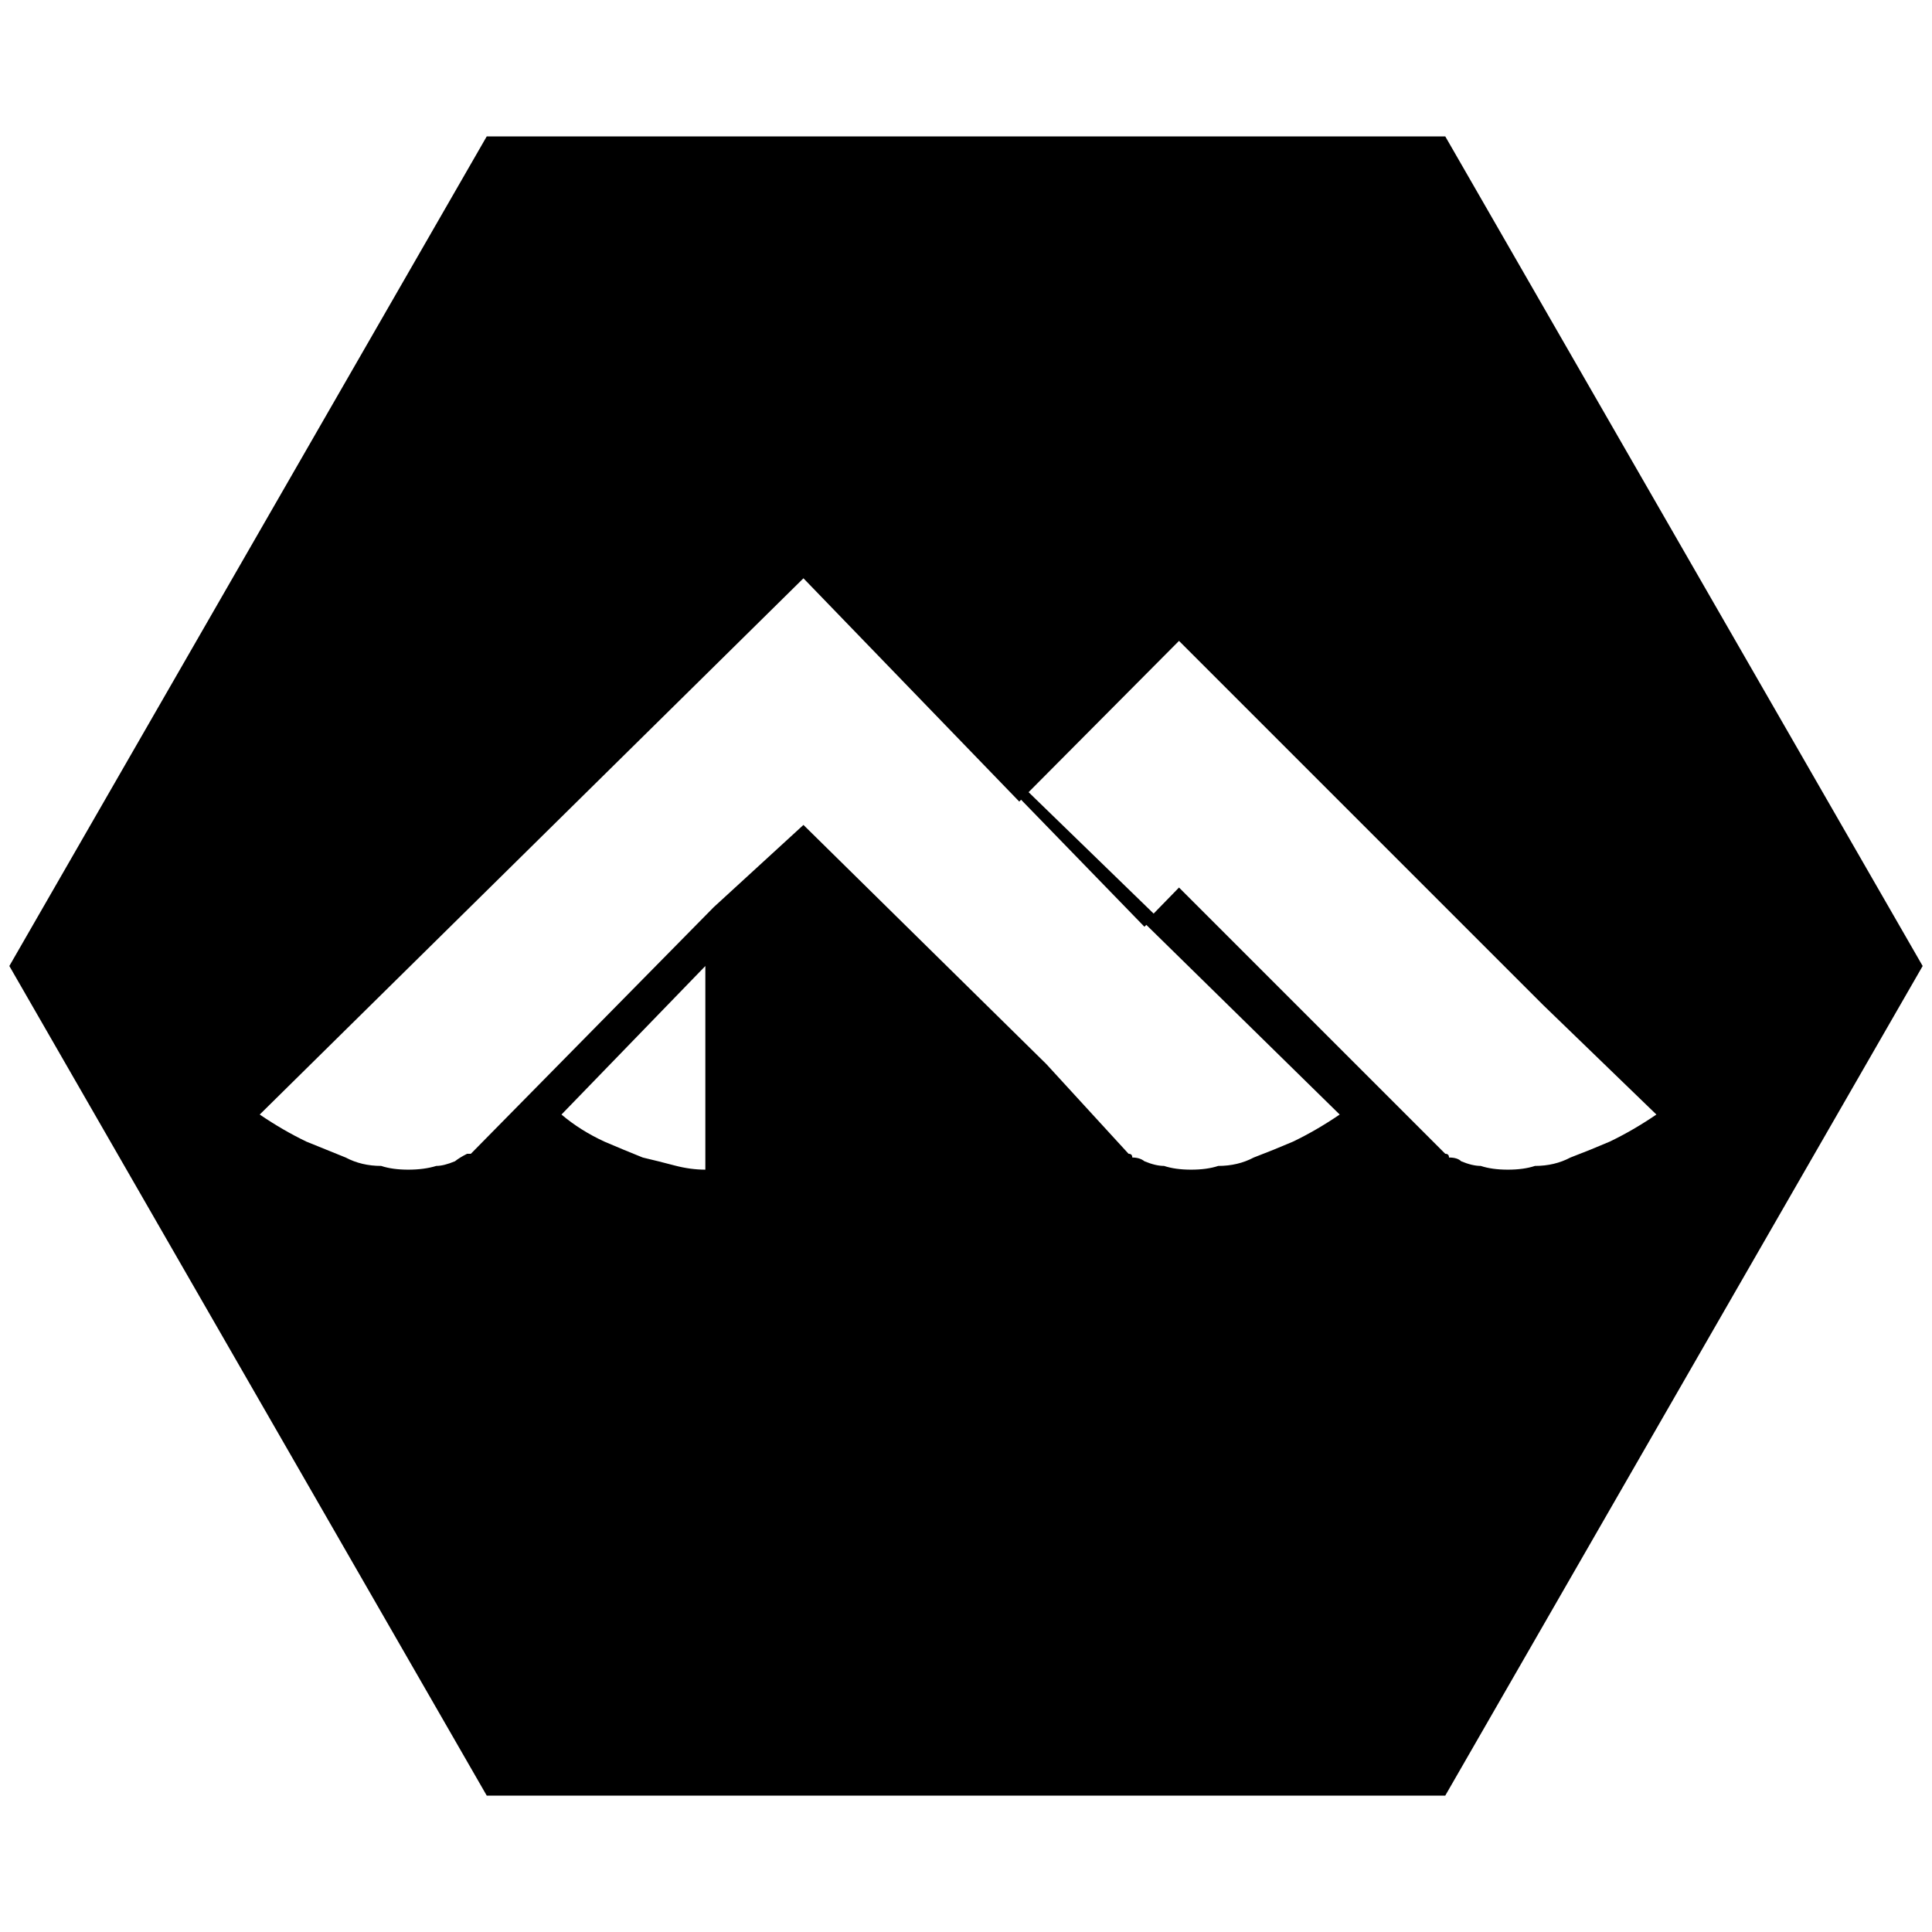 <?xml version="1.0" standalone="no"?>
<!DOCTYPE svg PUBLIC "-//W3C//DTD SVG 1.1//EN" "http://www.w3.org/Graphics/SVG/1.1/DTD/svg11.dtd" >
<svg xmlns="http://www.w3.org/2000/svg" xmlns:xlink="http://www.w3.org/1999/xlink" version="1.1" width="2048" height="2048" viewBox="-10 0 2068 2048">
   <path fill="currentColor"
d="M745 1242v-218l-154 159q20 17 46 29q21 9 41 17q17 4 34 8.5t33 4.5zM1537 1225q4 0 4 4q9 0 13 4q12 5 21 5q12 4 29 4t29 -4q21 0 38 -9q21 -8 42 -17q25 -12 50 -29l-121 -117l-390 -390l-171 172l-231 -239l-582 574q25 17 50 29l42 17q17 9 38 9q12 4 29 4t30 -4
q8 0 20 -5q5 -4 13 -8h4l260 -264l96 -88l260 256l88 96q4 0 4 4q8 0 13 4q12 5 21 5q12 4 29 4t29 -4q21 0 38 -9q21 -8 42 -17q25 -12 50 -29l-209 -205l37 -38l180 180zM1537 136l511 888l-511 888h-1026l-511 -888l511 -888h1026zM1215 982l-134 -138l8 -8l138 134z" />
</svg>
